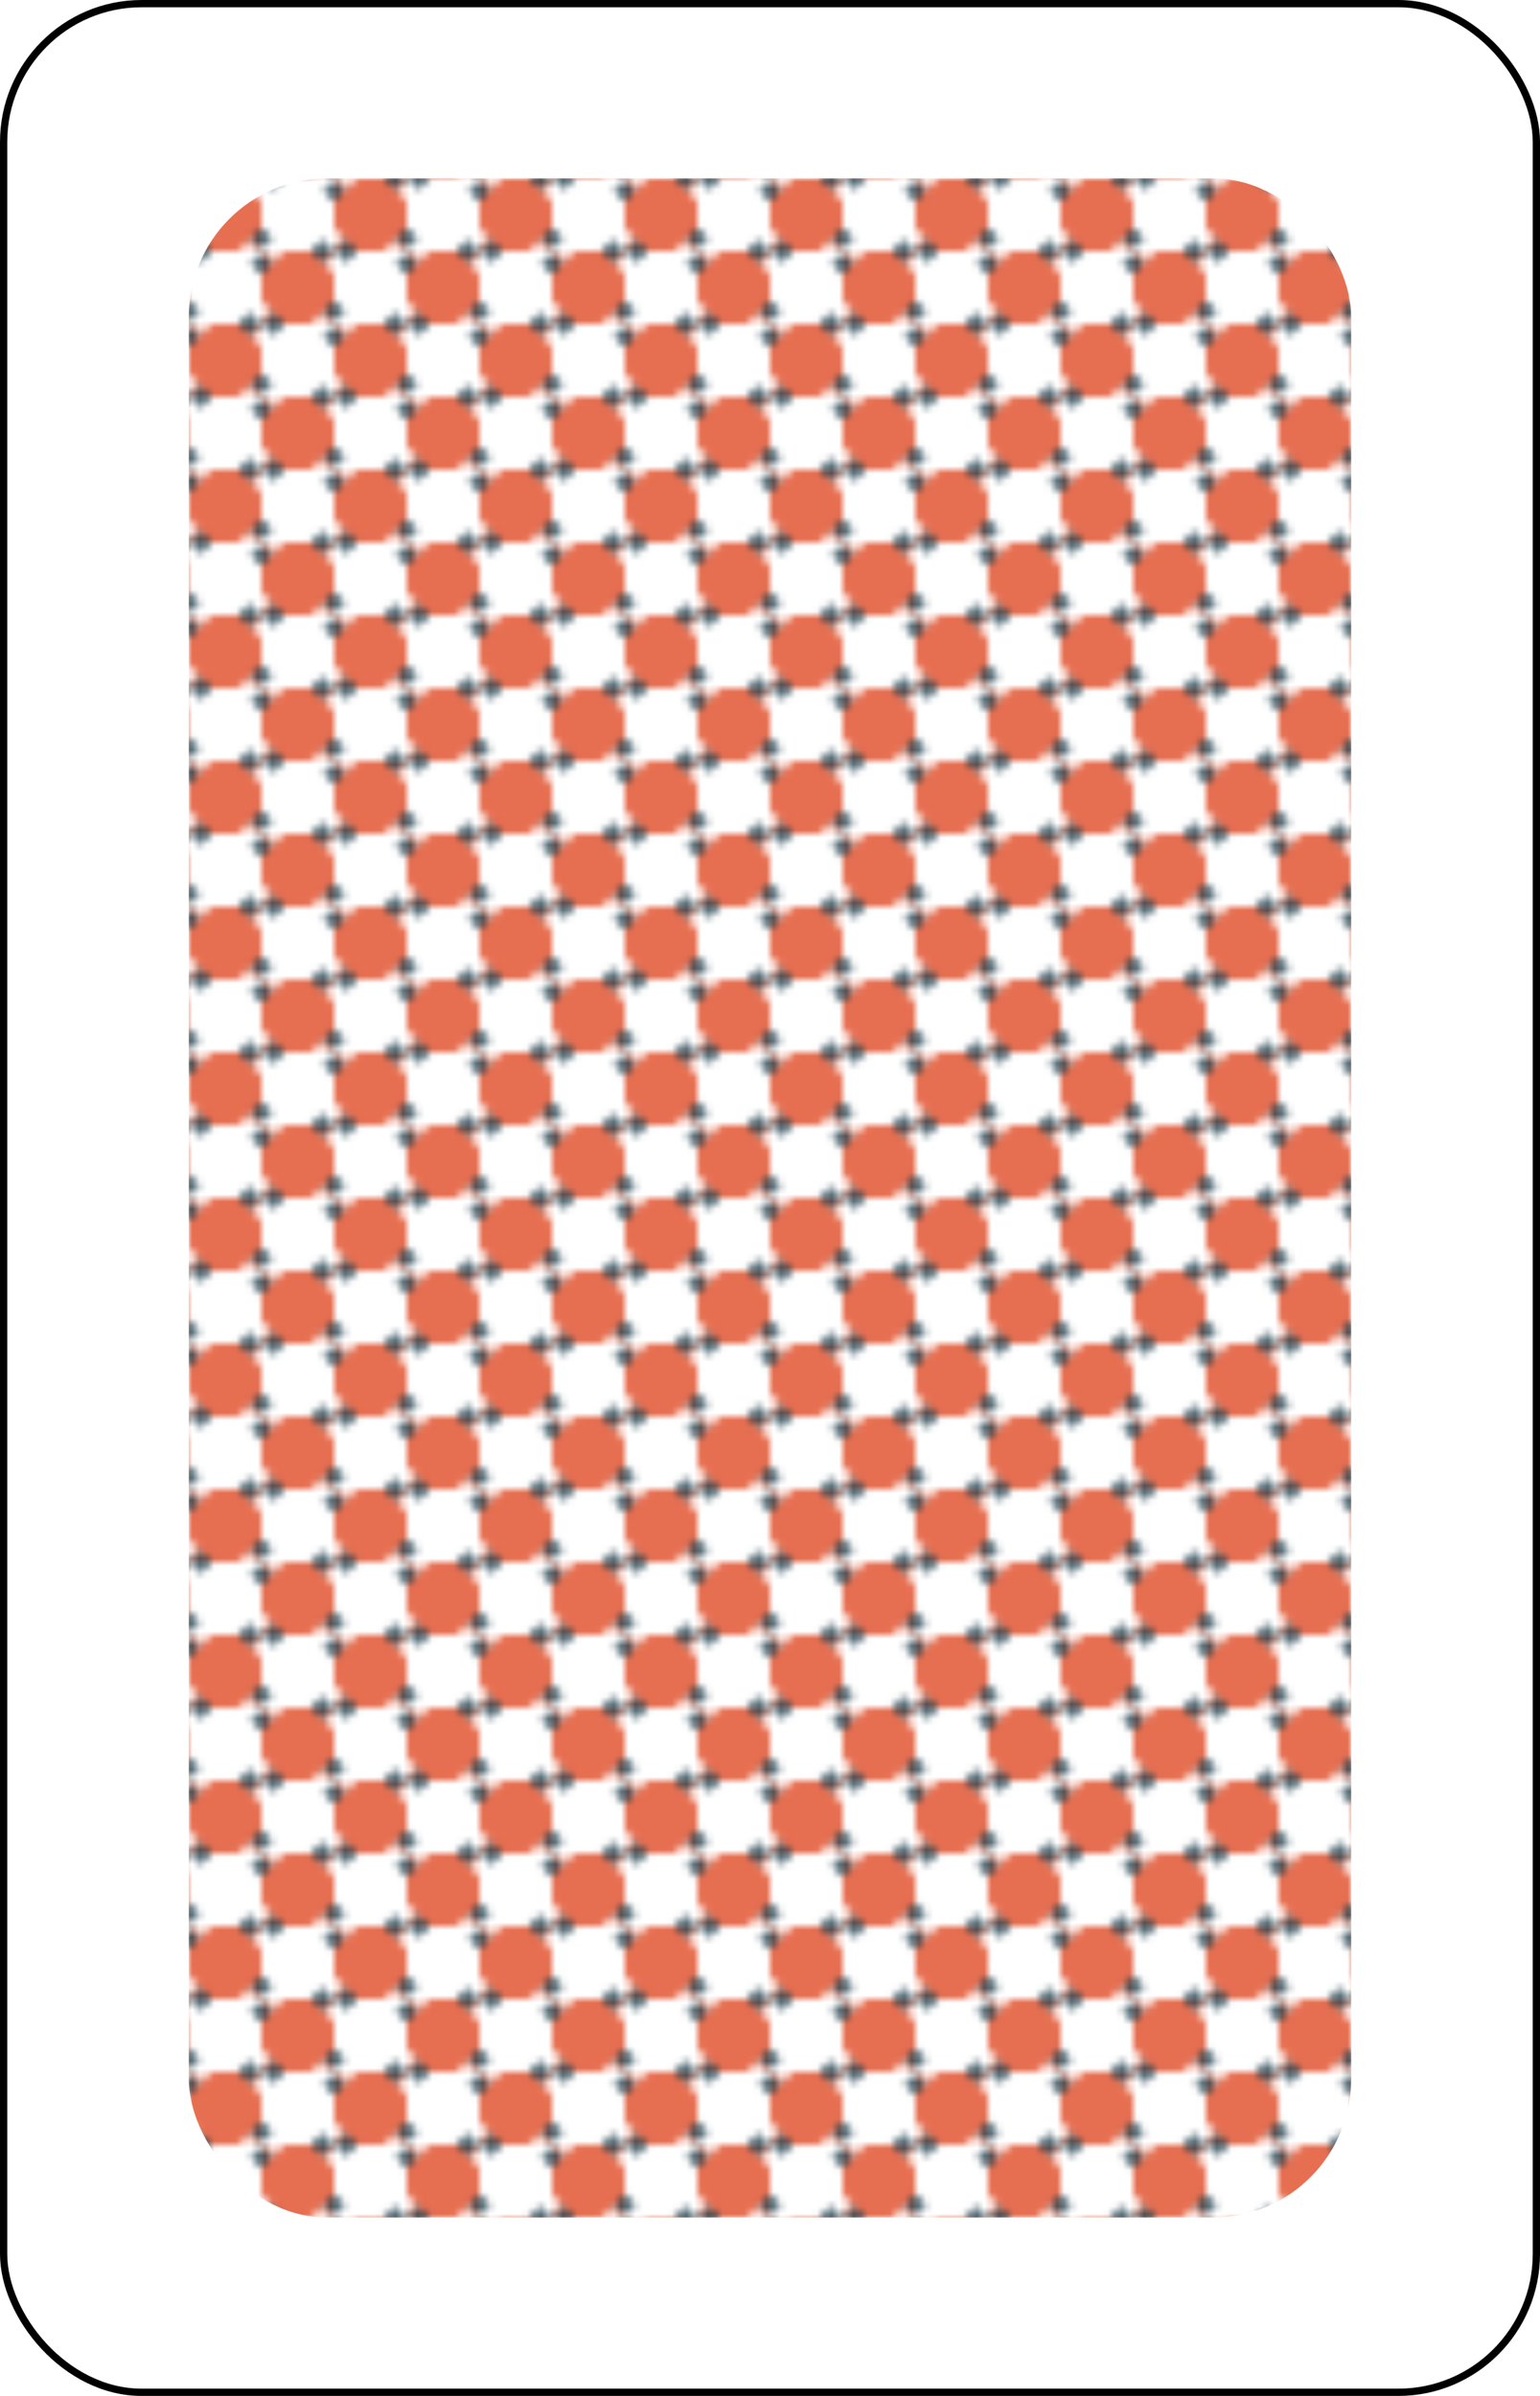 <?xml version="1.0" encoding="UTF-8" standalone="no"?>
<svg xmlns="http://www.w3.org/2000/svg" class="card" face="2B" height="3.5in" preserveAspectRatio="none" viewBox="-106 -164.5 212 329" width="2.25in"><defs><pattern id="B2" width="20" height="20" patternUnits="userSpaceOnUse"><path d="M0 0h10v10h-10zM10 10h10v10h-10z" fill="#e76f51"></path><path d="M0 -3.332l1.666 1.666l-3.332 3.332l1.666 1.666l1.666 -1.666l-3.332 -3.332z" opacity="0.75" fill="#264653"></path><path d="M3.332 0l-1.666 1.666l-3.332 -3.332l-1.666 1.666l1.666 1.666l3.332 -3.332z" opacity="0.75" fill="white"></path><path d="M0 6.668l1.666 1.666l-3.332 3.332l1.666 1.666l1.666 -1.666l-3.332 -3.332z" opacity="0.75" fill="white"></path><path d="M3.332 10l-1.666 1.666l-3.332 -3.332l-1.666 1.666l1.666 1.666l3.332 -3.332z" opacity="0.75" fill="#264653"></path><path d="M0 16.668l1.666 1.666l-3.332 3.332l1.666 1.666l1.666 -1.666l-3.332 -3.332z" opacity="0.75" fill="#264653"></path><path d="M3.332 20l-1.666 1.666l-3.332 -3.332l-1.666 1.666l1.666 1.666l3.332 -3.332z" opacity="0.75" fill="white"></path><path d="M10 -3.332l1.666 1.666l-3.332 3.332l1.666 1.666l1.666 -1.666l-3.332 -3.332z" opacity="0.75" fill="white"></path><path d="M13.332 0l-1.666 1.666l-3.332 -3.332l-1.666 1.666l1.666 1.666l3.332 -3.332z" opacity="0.75" fill="#264653"></path><path d="M10 6.668l1.666 1.666l-3.332 3.332l1.666 1.666l1.666 -1.666l-3.332 -3.332z" opacity="0.75" fill="#264653"></path><path d="M13.332 10l-1.666 1.666l-3.332 -3.332l-1.666 1.666l1.666 1.666l3.332 -3.332z" opacity="0.75" fill="white"></path><path d="M10 16.668l1.666 1.666l-3.332 3.332l1.666 1.666l1.666 -1.666l-3.332 -3.332z" opacity="0.75" fill="white"></path><path d="M13.332 20l-1.666 1.666l-3.332 -3.332l-1.666 1.666l1.666 1.666l3.332 -3.332z" opacity="0.75" fill="#264653"></path><path d="M20 -3.332l1.666 1.666l-3.332 3.332l1.666 1.666l1.666 -1.666l-3.332 -3.332z" opacity="0.75" fill="#264653"></path><path d="M23.332 0l-1.666 1.666l-3.332 -3.332l-1.666 1.666l1.666 1.666l3.332 -3.332z" opacity="0.75" fill="white"></path><path d="M20 6.668l1.666 1.666l-3.332 3.332l1.666 1.666l1.666 -1.666l-3.332 -3.332z" opacity="0.75" fill="white"></path><path d="M23.332 10l-1.666 1.666l-3.332 -3.332l-1.666 1.666l1.666 1.666l3.332 -3.332z" opacity="0.75" fill="#264653"></path><path d="M20 16.668l1.666 1.666l-3.332 3.332l1.666 1.666l1.666 -1.666l-3.332 -3.332z" opacity="0.75" fill="#264653"></path><path d="M23.332 20l-1.666 1.666l-3.332 -3.332l-1.666 1.666l1.666 1.666l3.332 -3.332z" opacity="0.75" fill="white"></path></pattern></defs><rect width="211" height="328" x="-105.5" y="-164" rx="19" ry="19" fill="white" stroke="black"></rect><rect fill="url(#B2)" width="160" height="280" x="-80" y="-140" rx="19" ry="19"></rect></svg>